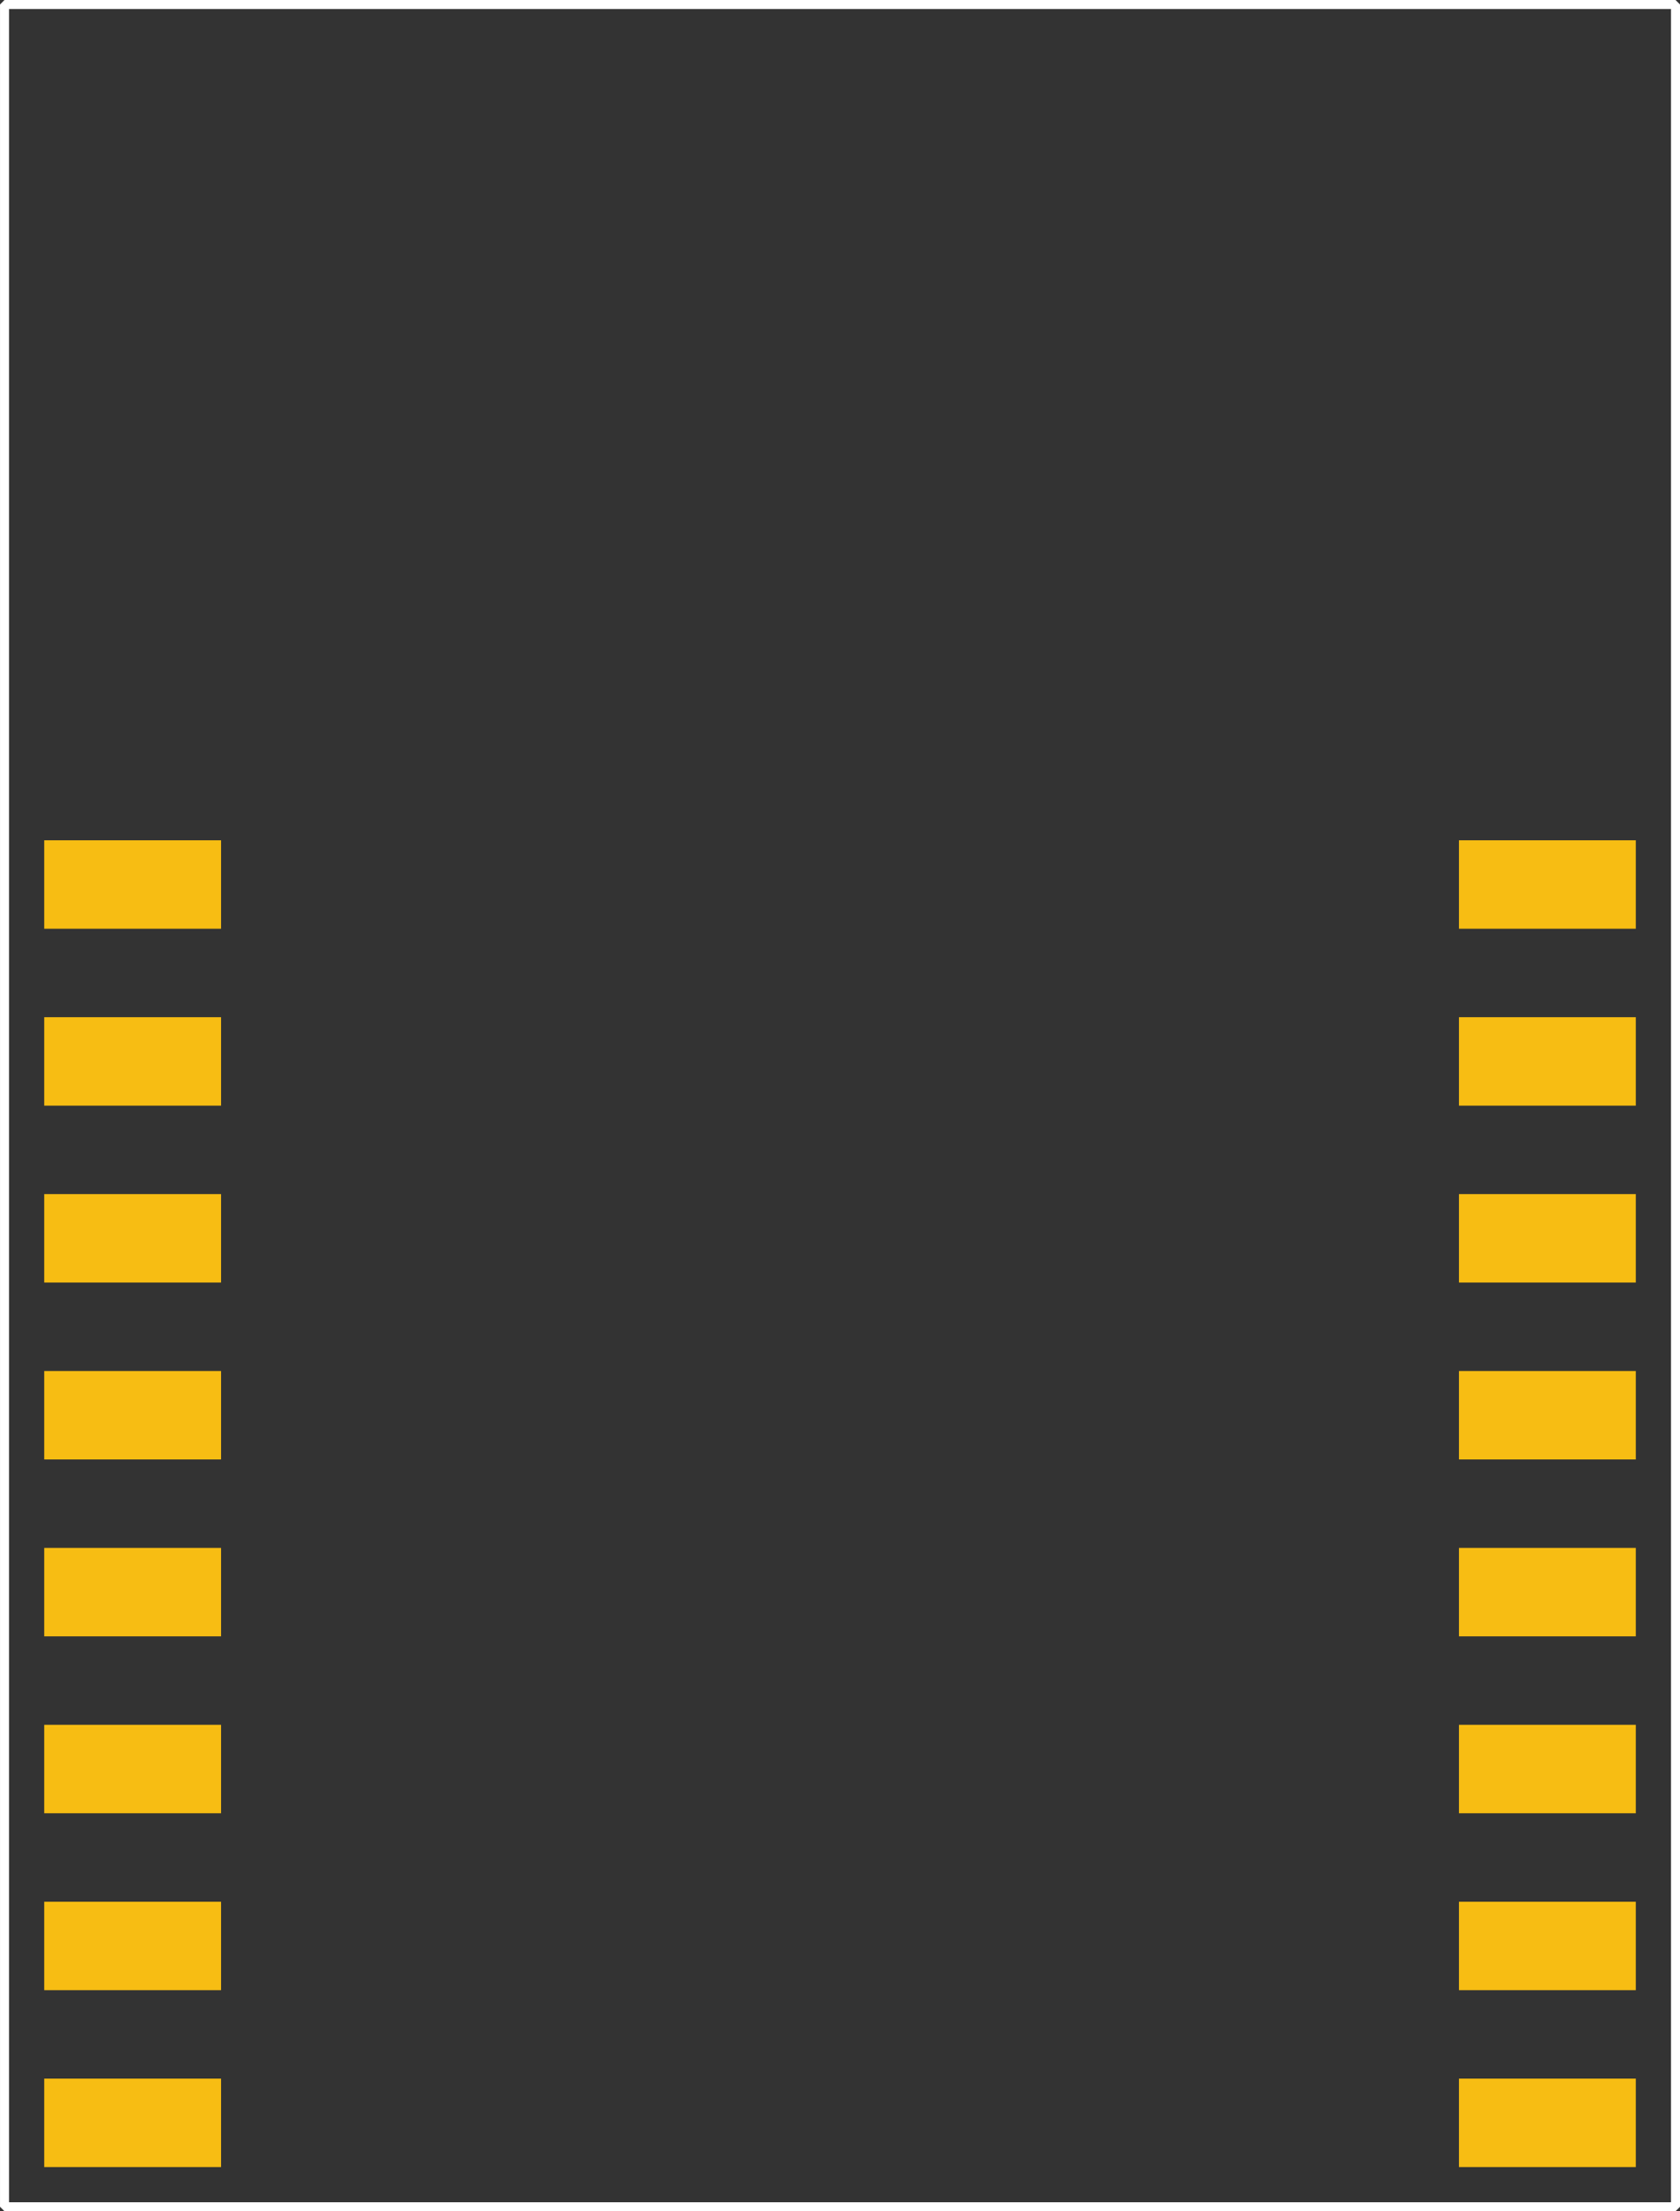 <?xml version="1.0" encoding="UTF-8" standalone="no"?>
<!-- Created with Inkscape (http://www.inkscape.org/) -->

<svg
   xmlns:dc="http://purl.org/dc/elements/1.1/"
   xmlns:cc="http://creativecommons.org/ns#"
   xmlns:rdf="http://www.w3.org/1999/02/22-rdf-syntax-ns#"
   xmlns:svg="http://www.w3.org/2000/svg"
   xmlns="http://www.w3.org/2000/svg"
   xmlns:sodipodi="http://sodipodi.sourceforge.net/DTD/sodipodi-0.dtd"
   xmlns:inkscape="http://www.inkscape.org/namespaces/inkscape"
   width="19mm"
   height="25mm"
   viewBox="0 0 67.323 88.583"
   id="svg8187"
   version="1.1"
   inkscape:version="0.91 r13725"
   sodipodi:docname="ESP-12_pcb.svg">
  <rect x="0" y="0" width="67.323" height="88.583" fill="#333333" stroke="none"/>
  <defs
     id="defs8189" />
  <sodipodi:namedview
     id="base"
     pagecolor="#ffffff"
     bordercolor="#666666"
     borderopacity="1.0"
     inkscape:pageopacity="0.0"
     inkscape:pageshadow="2"
     inkscape:zoom="7.9195959"
     inkscape:cx="38.060127"
     inkscape:cy="40.642099"
     inkscape:document-units="mm"
     inkscape:current-layer="silkscreen"
     showgrid="true"
     inkscape:window-width="1680"
     inkscape:window-height="988"
     inkscape:window-x="1672"
     inkscape:window-y="-8"
     inkscape:window-maximized="1">
    <inkscape:grid
       type="xygrid"
       id="grid8197" />
  </sodipodi:namedview>
  <g
     inkscape:groupmode="layer"
     id="silkscreen"
     inkscape:label="silkscreen"
     style="display:inline"
     transform="translate(0,3.543)">
    <rect
       style="display:inline;fill:none;fill-opacity:1;stroke:#ffffff;stroke-width:0.361;stroke-miterlimit:0;stroke-dasharray:none;stroke-opacity:1"
       id="rect9054"
       width="66.962"
       height="88.221"
       x="0.181"
       y="-3.363" />
  </g>
  <g
     inkscape:label="copper0"
     inkscape:groupmode="layer"
     id="copper1"
     transform="translate(0,-963.78)"
     style="display:inline">
    <rect
       y="1047.047"
       x="1.772"
       height="3.543"
       width="7.087"
       id="connector1pin"
       style="fill:#f7bd13;fill-opacity:1;stroke:none;stroke-width:0;stroke-miterlimit:0;stroke-dasharray:none"
       inkscape:label="" />
    <rect
       y="1039.961"
       x="1.772"
       height="3.543"
       width="7.087"
       id="connector20pin"
       style="fill:#f7bd13;fill-opacity:1;stroke:none;stroke-width:0;stroke-miterlimit:0;stroke-dasharray:none"
       inkscape:label="" />
    <rect
       y="1032.874"
       x="1.772"
       height="3.543"
       width="7.087"
       id="connector19pin"
       style="display:inline;fill:#f7bd13;fill-opacity:1;stroke:none;stroke-width:0;stroke-miterlimit:0;stroke-dasharray:none"
       inkscape:label="" />
    <rect
       y="1025.787"
       x="1.772"
       height="3.543"
       width="7.087"
       id="connector18pin"
       style="display:inline;fill:#f7bd13;fill-opacity:1;stroke:none;stroke-width:0;stroke-miterlimit:0;stroke-dasharray:none"
       inkscape:label="" />
    <rect
       y="1018.701"
       x="1.772"
       height="3.543"
       width="7.087"
       id="connector3pin"
       style="display:inline;fill:#f7bd13;fill-opacity:1;stroke:none;stroke-width:0;stroke-miterlimit:0;stroke-dasharray:none"
       inkscape:label="" />
    <rect
       y="1011.614"
       x="1.772"
       height="3.543"
       width="7.087"
       id="connector5pin"
       style="display:inline;fill:#f7bd13;fill-opacity:1;stroke:none;stroke-width:0;stroke-miterlimit:0;stroke-dasharray:none"
       inkscape:label="" />
    <rect
       y="1004.528"
       x="1.772"
       height="3.543"
       width="7.087"
       id="connector17pin"
       style="display:inline;fill:#f7bd13;fill-opacity:1;stroke:none;stroke-width:0;stroke-miterlimit:0;stroke-dasharray:none"
       inkscape:label="" />
    <rect
       y="997.441"
       x="1.772"
       height="3.543"
       width="7.087"
       id="connector24pin"
       style="display:inline;fill:#f7bd13;fill-opacity:1;stroke:none;stroke-width:0;stroke-miterlimit:0;stroke-dasharray:none"
       inkscape:label="" />
    <rect
       y="1047.047"
       x="58.465"
       height="3.543"
       width="7.087"
       id="connector6pin"
       style="display:inline;fill:#f7bd13;fill-opacity:1;stroke:none;stroke-width:0;stroke-miterlimit:0;stroke-dasharray:none"
       inkscape:label="" />
    <rect
       y="1039.961"
       x="58.465"
       height="3.543"
       width="7.087"
       id="connector23pin"
       style="display:inline;fill:#f7bd13;fill-opacity:1;stroke:none;stroke-width:0;stroke-miterlimit:0;stroke-dasharray:none"
       inkscape:label="" />
    <rect
       y="1032.874"
       x="58.465"
       height="3.543"
       width="7.087"
       id="connector4pin"
       style="display:inline;fill:#f7bd13;fill-opacity:1;stroke:none;stroke-width:0;stroke-miterlimit:0;stroke-dasharray:none"
       inkscape:label="" />
    <rect
       y="1025.787"
       x="58.465"
       height="3.543"
       width="7.087"
       id="connector2pin"
       style="display:inline;fill:#f7bd13;fill-opacity:1;stroke:none;stroke-width:0;stroke-miterlimit:0;stroke-dasharray:none"
       inkscape:label="" />
    <rect
       y="1018.701"
       x="58.465"
       height="3.543"
       width="7.087"
       id="connector22pin"
       style="display:inline;fill:#f7bd13;fill-opacity:1;stroke:none;stroke-width:0;stroke-miterlimit:0;stroke-dasharray:none"
       inkscape:label="" />
    <rect
       y="1011.614"
       x="58.465"
       height="3.543"
       width="7.087"
       id="connector21pin"
       style="display:inline;fill:#f7bd13;fill-opacity:1;stroke:none;stroke-width:0;stroke-miterlimit:0;stroke-dasharray:none"
       inkscape:label="" />
    <rect
       y="1004.528"
       x="58.465"
       height="3.543"
       width="7.087"
       id="connector0pin"
       style="display:inline;fill:#f7bd13;fill-opacity:1;stroke:none;stroke-width:0;stroke-miterlimit:0;stroke-dasharray:none"
       inkscape:label="" />
    <rect
       y="997.441"
       x="58.465"
       height="3.543"
       width="7.087"
       id="connector7pin"
       style="display:inline;fill:#f7bd13;fill-opacity:1;stroke:none;stroke-width:0;stroke-miterlimit:0;stroke-dasharray:none"
       inkscape:label="" />
  </g>
</svg>
